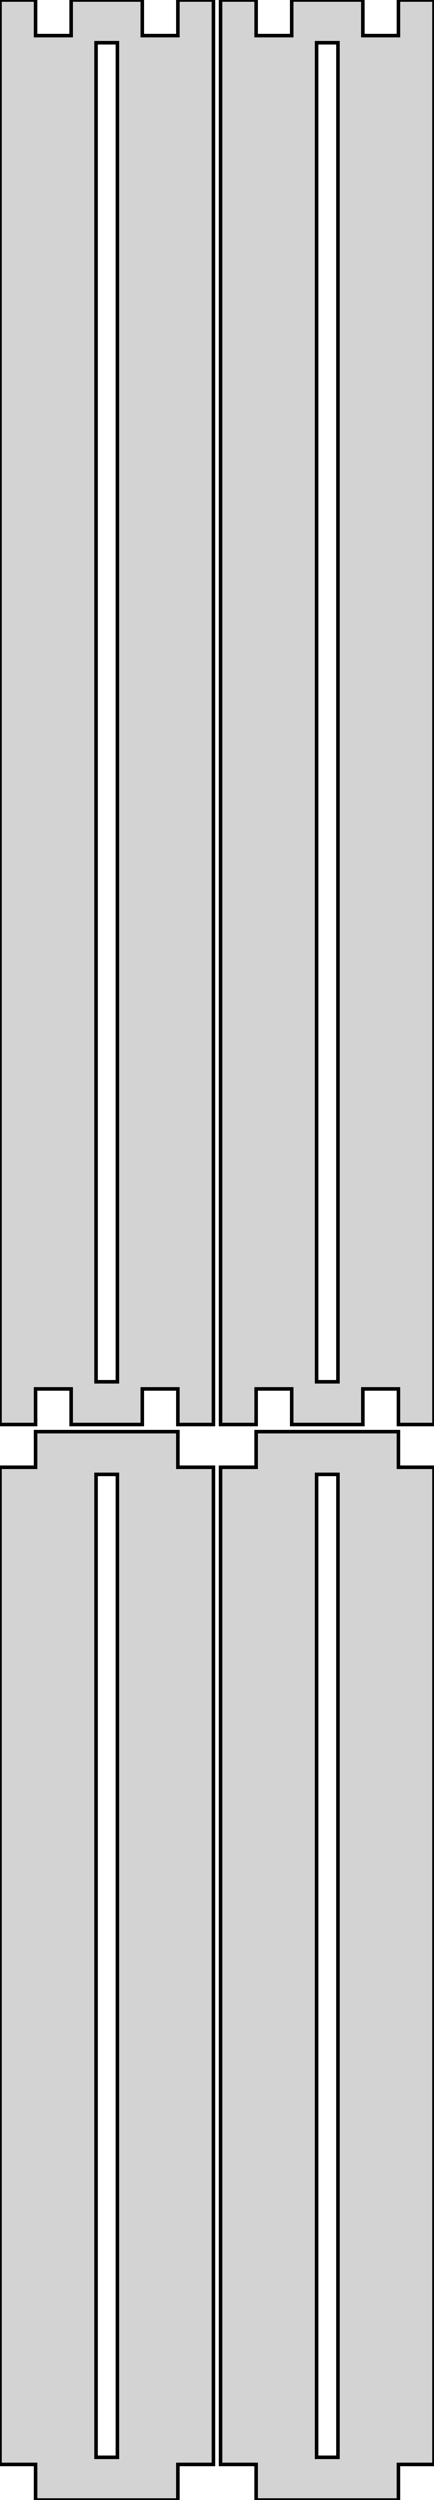 <?xml version="1.0" standalone="no"?>
<!DOCTYPE svg PUBLIC "-//W3C//DTD SVG 1.1//EN" "http://www.w3.org/Graphics/SVG/1.1/DTD/svg11.dtd">
<svg width="61mm" height="351mm" viewBox="1 -351 61 351" xmlns="http://www.w3.org/2000/svg" version="1.1">
<title>OpenSCAD Model</title>
<path d="
M 6,-156 L 11,-156 L 11,-151 L 21,-151 L 21,-156 L 26,-156
 L 26,-151 L 31,-151 L 31,-351 L 26,-351 L 26,-346 L 21,-346
 L 21,-351 L 11,-351 L 11,-346 L 6,-346 L 6,-351 L 1,-351
 L 1,-151 L 6,-151 z
M 14.5,-157 L 14.5,-345 L 17.5,-345 L 17.5,-157 z
M 37,-156 L 42,-156 L 42,-151 L 52,-151 L 52,-156 L 57,-156
 L 57,-151 L 62,-151 L 62,-351 L 57,-351 L 57,-346 L 52,-346
 L 52,-351 L 42,-351 L 42,-346 L 37,-346 L 37,-351 L 32,-351
 L 32,-151 L 37,-151 z
M 45.5,-157 L 45.5,-345 L 48.5,-345 L 48.5,-157 z
M 26,-5 L 31,-5 L 31,-145 L 26,-145 L 26,-150 L 6,-150
 L 6,-145 L 1,-145 L 1,-5 L 6,-5 L 6,-0 L 26,-0
 z
M 14.5,-6 L 14.5,-144 L 17.5,-144 L 17.5,-6 z
M 57,-5 L 62,-5 L 62,-145 L 57,-145 L 57,-150 L 37,-150
 L 37,-145 L 32,-145 L 32,-5 L 37,-5 L 37,-0 L 57,-0
 z
M 45.5,-6 L 45.5,-144 L 48.5,-144 L 48.5,-6 z
" stroke="black" fill="lightgray" stroke-width="0.5"/>
</svg>
